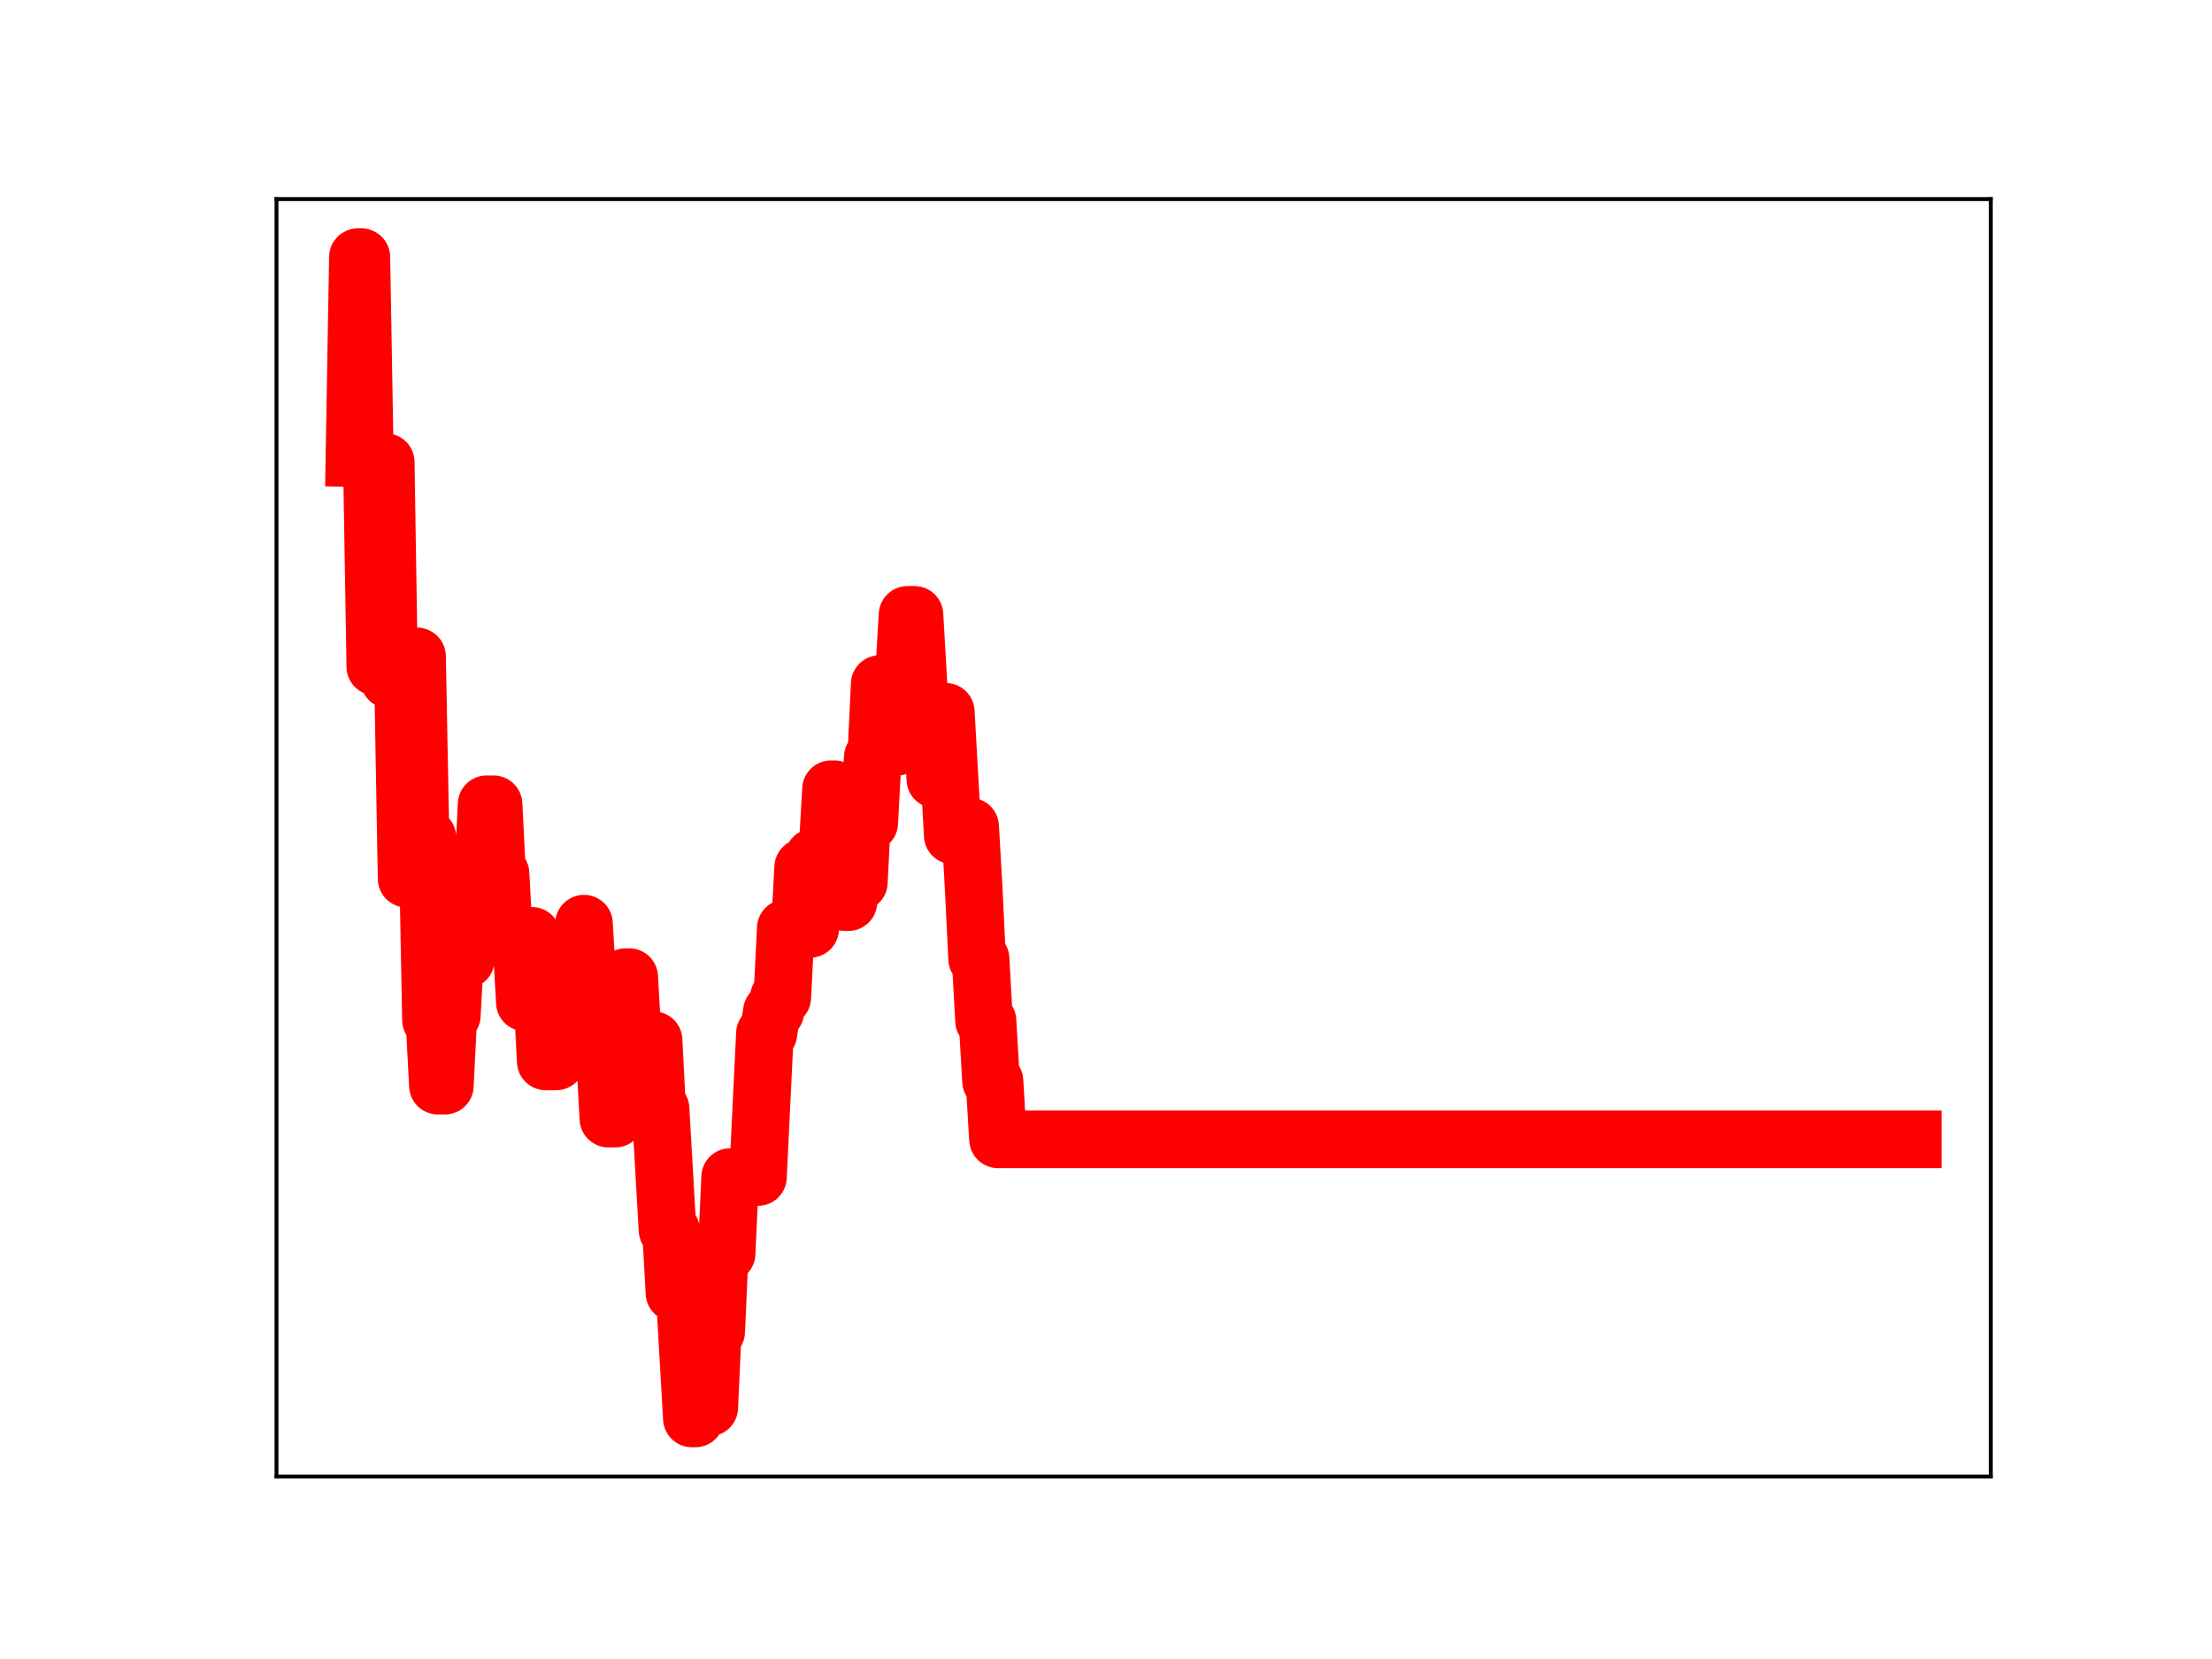 <?xml version="1.0" encoding="utf-8" standalone="no"?>
<!DOCTYPE svg PUBLIC "-//W3C//DTD SVG 1.1//EN"
  "http://www.w3.org/Graphics/SVG/1.1/DTD/svg11.dtd">
<!-- Created with matplotlib (https://matplotlib.org/) -->
<svg height="345.6pt" version="1.1" viewBox="0 0 460.8 345.6" width="460.8pt" xmlns="http://www.w3.org/2000/svg" xmlns:xlink="http://www.w3.org/1999/xlink">
 <defs>
  <style type="text/css">
*{stroke-linecap:butt;stroke-linejoin:round;}
  </style>
 </defs>
 <g id="figure_1">
  <g id="patch_1">
   <path d="M 0 345.6 
L 460.8 345.6 
L 460.8 0 
L 0 0 
z
" style="fill:#ffffff;"/>
  </g>
  <g id="axes_1">
   <g id="patch_2">
    <path d="M 57.6 307.584 
L 414.72 307.584 
L 414.72 41.472 
L 57.6 41.472 
z
" style="fill:#ffffff;"/>
   </g>
   <g id="line2d_1">
    <path clip-path="url(#p3439c7e4ed)" d="M 73.833 95.418 
L 74.557 53.568 
L 75.282 53.568 
L 76.007 95.418 
L 77.456 95.418 
L 78.181 138.875 
L 78.905 96.274 
L 80.355 96.274 
L 81.079 141.598 
L 82.529 141.598 
L 83.254 142.383 
L 83.978 142.383 
L 84.703 183.041 
L 85.428 183.041 
L 86.152 136.736 
L 86.877 136.736 
L 87.602 174.462 
L 89.051 174.462 
L 89.776 212.487 
L 90.5 212.487 
L 91.225 226.172 
L 92.674 226.172 
L 93.399 211.535 
L 94.124 211.535 
L 94.848 198.167 
L 95.573 198.167 
L 96.298 199.951 
L 97.022 199.951 
L 97.747 185.243 
L 99.196 185.243 
L 99.921 181.906 
L 100.646 181.906 
L 101.37 167.544 
L 102.82 167.544 
L 103.544 181.971 
L 104.269 181.971 
L 104.994 195.371 
L 105.718 195.371 
L 106.443 196.232 
L 108.617 196.232 
L 109.342 208.831 
L 110.066 208.831 
L 110.791 194.94 
L 111.516 207.36 
L 112.965 207.36 
L 113.69 221.115 
L 115.864 221.115 
L 116.589 205.984 
L 119.487 205.984 
L 120.212 207.669 
L 120.937 207.669 
L 121.661 192.414 
L 122.386 204.924 
L 123.835 204.924 
L 124.56 206.348 
L 125.285 206.348 
L 126.734 233.028 
L 128.183 233.028 
L 128.908 219.715 
L 129.633 219.715 
L 130.357 203.549 
L 131.082 203.549 
L 131.807 216.349 
L 132.531 216.697 
L 136.155 216.697 
L 136.879 230.952 
L 137.604 230.952 
L 139.054 256.239 
L 139.778 256.239 
L 140.503 269.348 
L 141.228 269.348 
L 141.952 270.165 
L 142.677 270.165 
L 144.126 295.488 
L 144.851 295.488 
L 145.576 280.021 
L 146.3 280.021 
L 147.025 293.208 
L 147.75 293.208 
L 148.474 277.398 
L 149.199 277.398 
L 149.924 261.117 
L 151.373 261.117 
L 152.098 245.205 
L 157.895 245.205 
L 159.344 215.285 
L 160.069 215.285 
L 160.794 210.739 
L 161.518 210.739 
L 162.243 207.779 
L 162.968 207.779 
L 163.692 193.361 
L 165.142 193.361 
L 165.866 194.198 
L 166.591 194.198 
L 167.316 180.679 
L 168.041 180.679 
L 168.765 193.502 
L 169.49 178.583 
L 171.664 178.583 
L 172.389 177.067 
L 173.113 164.413 
L 173.838 164.413 
L 174.563 175.268 
L 175.287 175.268 
L 176.012 187.938 
L 176.737 187.938 
L 177.461 183.805 
L 178.911 183.805 
L 179.635 169.552 
L 180.36 169.552 
L 181.085 171.406 
L 181.809 157.743 
L 182.534 157.743 
L 183.259 142.503 
L 184.708 142.503 
L 185.433 155.554 
L 186.882 155.554 
L 187.607 140.376 
L 188.331 140.376 
L 189.056 128.084 
L 190.505 128.084 
L 191.955 153.404 
L 192.679 153.404 
L 193.404 149.196 
L 194.129 149.196 
L 194.854 162.357 
L 195.578 162.357 
L 196.303 148.285 
L 197.028 148.285 
L 198.477 174.026 
L 199.926 174.026 
L 200.651 172.2 
L 202.1 172.2 
L 202.825 184.887 
L 203.55 199.75 
L 204.274 199.75 
L 204.999 212.678 
L 205.724 212.678 
L 206.448 225.21 
L 207.173 225.21 
L 207.898 237.341 
L 398.487 237.341 
L 398.487 237.341 
" style="fill:none;stroke:#ff0000;stroke-linecap:square;stroke-width:12;"/>
    <defs>
     <path d="M 0 3 
C 0.796 3 1.559 2.684 2.121 2.121 
C 2.684 1.559 3 0.796 3 0 
C 3 -0.796 2.684 -1.559 2.121 -2.121 
C 1.559 -2.684 0.796 -3 0 -3 
C -0.796 -3 -1.559 -2.684 -2.121 -2.121 
C -2.684 -1.559 -3 -0.796 -3 0 
C -3 0.796 -2.684 1.559 -2.121 2.121 
C -1.559 2.684 -0.796 3 0 3 
z
" id="m45adb638ee" style="stroke:#ff0000;"/>
    </defs>
    <g clip-path="url(#p3439c7e4ed)">
     <use style="fill:#ff0000;stroke:#ff0000;" x="73.833" xlink:href="#m45adb638ee" y="95.418"/>
     <use style="fill:#ff0000;stroke:#ff0000;" x="74.557" xlink:href="#m45adb638ee" y="53.568"/>
     <use style="fill:#ff0000;stroke:#ff0000;" x="75.282" xlink:href="#m45adb638ee" y="53.568"/>
     <use style="fill:#ff0000;stroke:#ff0000;" x="76.007" xlink:href="#m45adb638ee" y="95.418"/>
     <use style="fill:#ff0000;stroke:#ff0000;" x="76.731" xlink:href="#m45adb638ee" y="95.418"/>
     <use style="fill:#ff0000;stroke:#ff0000;" x="77.456" xlink:href="#m45adb638ee" y="95.418"/>
     <use style="fill:#ff0000;stroke:#ff0000;" x="78.181" xlink:href="#m45adb638ee" y="138.875"/>
     <use style="fill:#ff0000;stroke:#ff0000;" x="78.905" xlink:href="#m45adb638ee" y="96.274"/>
     <use style="fill:#ff0000;stroke:#ff0000;" x="79.63" xlink:href="#m45adb638ee" y="96.274"/>
     <use style="fill:#ff0000;stroke:#ff0000;" x="80.355" xlink:href="#m45adb638ee" y="96.274"/>
     <use style="fill:#ff0000;stroke:#ff0000;" x="81.079" xlink:href="#m45adb638ee" y="141.598"/>
     <use style="fill:#ff0000;stroke:#ff0000;" x="81.804" xlink:href="#m45adb638ee" y="141.598"/>
     <use style="fill:#ff0000;stroke:#ff0000;" x="82.529" xlink:href="#m45adb638ee" y="141.598"/>
     <use style="fill:#ff0000;stroke:#ff0000;" x="83.254" xlink:href="#m45adb638ee" y="142.383"/>
     <use style="fill:#ff0000;stroke:#ff0000;" x="83.978" xlink:href="#m45adb638ee" y="142.383"/>
     <use style="fill:#ff0000;stroke:#ff0000;" x="84.703" xlink:href="#m45adb638ee" y="183.041"/>
     <use style="fill:#ff0000;stroke:#ff0000;" x="85.428" xlink:href="#m45adb638ee" y="183.041"/>
     <use style="fill:#ff0000;stroke:#ff0000;" x="86.152" xlink:href="#m45adb638ee" y="136.736"/>
     <use style="fill:#ff0000;stroke:#ff0000;" x="86.877" xlink:href="#m45adb638ee" y="136.736"/>
     <use style="fill:#ff0000;stroke:#ff0000;" x="87.602" xlink:href="#m45adb638ee" y="174.462"/>
     <use style="fill:#ff0000;stroke:#ff0000;" x="88.326" xlink:href="#m45adb638ee" y="174.462"/>
     <use style="fill:#ff0000;stroke:#ff0000;" x="89.051" xlink:href="#m45adb638ee" y="174.462"/>
     <use style="fill:#ff0000;stroke:#ff0000;" x="89.776" xlink:href="#m45adb638ee" y="212.487"/>
     <use style="fill:#ff0000;stroke:#ff0000;" x="90.5" xlink:href="#m45adb638ee" y="212.487"/>
     <use style="fill:#ff0000;stroke:#ff0000;" x="91.225" xlink:href="#m45adb638ee" y="226.172"/>
     <use style="fill:#ff0000;stroke:#ff0000;" x="91.95" xlink:href="#m45adb638ee" y="226.172"/>
     <use style="fill:#ff0000;stroke:#ff0000;" x="92.674" xlink:href="#m45adb638ee" y="226.172"/>
     <use style="fill:#ff0000;stroke:#ff0000;" x="93.399" xlink:href="#m45adb638ee" y="211.535"/>
     <use style="fill:#ff0000;stroke:#ff0000;" x="94.124" xlink:href="#m45adb638ee" y="211.535"/>
     <use style="fill:#ff0000;stroke:#ff0000;" x="94.848" xlink:href="#m45adb638ee" y="198.167"/>
     <use style="fill:#ff0000;stroke:#ff0000;" x="95.573" xlink:href="#m45adb638ee" y="198.167"/>
     <use style="fill:#ff0000;stroke:#ff0000;" x="96.298" xlink:href="#m45adb638ee" y="199.951"/>
     <use style="fill:#ff0000;stroke:#ff0000;" x="97.022" xlink:href="#m45adb638ee" y="199.951"/>
     <use style="fill:#ff0000;stroke:#ff0000;" x="97.747" xlink:href="#m45adb638ee" y="185.243"/>
     <use style="fill:#ff0000;stroke:#ff0000;" x="98.472" xlink:href="#m45adb638ee" y="185.243"/>
     <use style="fill:#ff0000;stroke:#ff0000;" x="99.196" xlink:href="#m45adb638ee" y="185.243"/>
     <use style="fill:#ff0000;stroke:#ff0000;" x="99.921" xlink:href="#m45adb638ee" y="181.906"/>
     <use style="fill:#ff0000;stroke:#ff0000;" x="100.646" xlink:href="#m45adb638ee" y="181.906"/>
     <use style="fill:#ff0000;stroke:#ff0000;" x="101.37" xlink:href="#m45adb638ee" y="167.544"/>
     <use style="fill:#ff0000;stroke:#ff0000;" x="102.095" xlink:href="#m45adb638ee" y="167.544"/>
     <use style="fill:#ff0000;stroke:#ff0000;" x="102.82" xlink:href="#m45adb638ee" y="167.544"/>
     <use style="fill:#ff0000;stroke:#ff0000;" x="103.544" xlink:href="#m45adb638ee" y="181.971"/>
     <use style="fill:#ff0000;stroke:#ff0000;" x="104.269" xlink:href="#m45adb638ee" y="181.971"/>
     <use style="fill:#ff0000;stroke:#ff0000;" x="104.994" xlink:href="#m45adb638ee" y="195.371"/>
     <use style="fill:#ff0000;stroke:#ff0000;" x="105.718" xlink:href="#m45adb638ee" y="195.371"/>
     <use style="fill:#ff0000;stroke:#ff0000;" x="106.443" xlink:href="#m45adb638ee" y="196.232"/>
     <use style="fill:#ff0000;stroke:#ff0000;" x="107.168" xlink:href="#m45adb638ee" y="196.232"/>
     <use style="fill:#ff0000;stroke:#ff0000;" x="107.892" xlink:href="#m45adb638ee" y="196.232"/>
     <use style="fill:#ff0000;stroke:#ff0000;" x="108.617" xlink:href="#m45adb638ee" y="196.232"/>
     <use style="fill:#ff0000;stroke:#ff0000;" x="109.342" xlink:href="#m45adb638ee" y="208.831"/>
     <use style="fill:#ff0000;stroke:#ff0000;" x="110.066" xlink:href="#m45adb638ee" y="208.831"/>
     <use style="fill:#ff0000;stroke:#ff0000;" x="110.791" xlink:href="#m45adb638ee" y="194.94"/>
     <use style="fill:#ff0000;stroke:#ff0000;" x="111.516" xlink:href="#m45adb638ee" y="207.36"/>
     <use style="fill:#ff0000;stroke:#ff0000;" x="112.241" xlink:href="#m45adb638ee" y="207.36"/>
     <use style="fill:#ff0000;stroke:#ff0000;" x="112.965" xlink:href="#m45adb638ee" y="207.36"/>
     <use style="fill:#ff0000;stroke:#ff0000;" x="113.69" xlink:href="#m45adb638ee" y="221.115"/>
     <use style="fill:#ff0000;stroke:#ff0000;" x="114.415" xlink:href="#m45adb638ee" y="221.115"/>
     <use style="fill:#ff0000;stroke:#ff0000;" x="115.139" xlink:href="#m45adb638ee" y="221.115"/>
     <use style="fill:#ff0000;stroke:#ff0000;" x="115.864" xlink:href="#m45adb638ee" y="221.115"/>
     <use style="fill:#ff0000;stroke:#ff0000;" x="116.589" xlink:href="#m45adb638ee" y="205.984"/>
     <use style="fill:#ff0000;stroke:#ff0000;" x="117.313" xlink:href="#m45adb638ee" y="205.984"/>
     <use style="fill:#ff0000;stroke:#ff0000;" x="118.038" xlink:href="#m45adb638ee" y="205.984"/>
     <use style="fill:#ff0000;stroke:#ff0000;" x="118.763" xlink:href="#m45adb638ee" y="205.984"/>
     <use style="fill:#ff0000;stroke:#ff0000;" x="119.487" xlink:href="#m45adb638ee" y="205.984"/>
     <use style="fill:#ff0000;stroke:#ff0000;" x="120.212" xlink:href="#m45adb638ee" y="207.669"/>
     <use style="fill:#ff0000;stroke:#ff0000;" x="120.937" xlink:href="#m45adb638ee" y="207.669"/>
     <use style="fill:#ff0000;stroke:#ff0000;" x="121.661" xlink:href="#m45adb638ee" y="192.414"/>
     <use style="fill:#ff0000;stroke:#ff0000;" x="122.386" xlink:href="#m45adb638ee" y="204.924"/>
     <use style="fill:#ff0000;stroke:#ff0000;" x="123.111" xlink:href="#m45adb638ee" y="204.924"/>
     <use style="fill:#ff0000;stroke:#ff0000;" x="123.835" xlink:href="#m45adb638ee" y="204.924"/>
     <use style="fill:#ff0000;stroke:#ff0000;" x="124.56" xlink:href="#m45adb638ee" y="206.348"/>
     <use style="fill:#ff0000;stroke:#ff0000;" x="125.285" xlink:href="#m45adb638ee" y="206.348"/>
     <use style="fill:#ff0000;stroke:#ff0000;" x="126.009" xlink:href="#m45adb638ee" y="219.355"/>
     <use style="fill:#ff0000;stroke:#ff0000;" x="126.734" xlink:href="#m45adb638ee" y="233.028"/>
     <use style="fill:#ff0000;stroke:#ff0000;" x="127.459" xlink:href="#m45adb638ee" y="233.028"/>
     <use style="fill:#ff0000;stroke:#ff0000;" x="128.183" xlink:href="#m45adb638ee" y="233.028"/>
     <use style="fill:#ff0000;stroke:#ff0000;" x="128.908" xlink:href="#m45adb638ee" y="219.715"/>
     <use style="fill:#ff0000;stroke:#ff0000;" x="129.633" xlink:href="#m45adb638ee" y="219.715"/>
     <use style="fill:#ff0000;stroke:#ff0000;" x="130.357" xlink:href="#m45adb638ee" y="203.549"/>
     <use style="fill:#ff0000;stroke:#ff0000;" x="131.082" xlink:href="#m45adb638ee" y="203.549"/>
     <use style="fill:#ff0000;stroke:#ff0000;" x="131.807" xlink:href="#m45adb638ee" y="216.349"/>
     <use style="fill:#ff0000;stroke:#ff0000;" x="132.531" xlink:href="#m45adb638ee" y="216.697"/>
     <use style="fill:#ff0000;stroke:#ff0000;" x="133.256" xlink:href="#m45adb638ee" y="216.697"/>
     <use style="fill:#ff0000;stroke:#ff0000;" x="133.981" xlink:href="#m45adb638ee" y="216.697"/>
     <use style="fill:#ff0000;stroke:#ff0000;" x="134.705" xlink:href="#m45adb638ee" y="216.697"/>
     <use style="fill:#ff0000;stroke:#ff0000;" x="135.43" xlink:href="#m45adb638ee" y="216.697"/>
     <use style="fill:#ff0000;stroke:#ff0000;" x="136.155" xlink:href="#m45adb638ee" y="216.697"/>
     <use style="fill:#ff0000;stroke:#ff0000;" x="136.879" xlink:href="#m45adb638ee" y="230.952"/>
     <use style="fill:#ff0000;stroke:#ff0000;" x="137.604" xlink:href="#m45adb638ee" y="230.952"/>
     <use style="fill:#ff0000;stroke:#ff0000;" x="138.329" xlink:href="#m45adb638ee" y="244.339"/>
     <use style="fill:#ff0000;stroke:#ff0000;" x="139.054" xlink:href="#m45adb638ee" y="256.239"/>
     <use style="fill:#ff0000;stroke:#ff0000;" x="139.778" xlink:href="#m45adb638ee" y="256.239"/>
     <use style="fill:#ff0000;stroke:#ff0000;" x="140.503" xlink:href="#m45adb638ee" y="269.348"/>
     <use style="fill:#ff0000;stroke:#ff0000;" x="141.228" xlink:href="#m45adb638ee" y="269.348"/>
     <use style="fill:#ff0000;stroke:#ff0000;" x="141.952" xlink:href="#m45adb638ee" y="270.165"/>
     <use style="fill:#ff0000;stroke:#ff0000;" x="142.677" xlink:href="#m45adb638ee" y="270.165"/>
     <use style="fill:#ff0000;stroke:#ff0000;" x="143.402" xlink:href="#m45adb638ee" y="283.45"/>
     <use style="fill:#ff0000;stroke:#ff0000;" x="144.126" xlink:href="#m45adb638ee" y="295.488"/>
     <use style="fill:#ff0000;stroke:#ff0000;" x="144.851" xlink:href="#m45adb638ee" y="295.488"/>
     <use style="fill:#ff0000;stroke:#ff0000;" x="145.576" xlink:href="#m45adb638ee" y="280.021"/>
     <use style="fill:#ff0000;stroke:#ff0000;" x="146.3" xlink:href="#m45adb638ee" y="280.021"/>
     <use style="fill:#ff0000;stroke:#ff0000;" x="147.025" xlink:href="#m45adb638ee" y="293.208"/>
     <use style="fill:#ff0000;stroke:#ff0000;" x="147.75" xlink:href="#m45adb638ee" y="293.208"/>
     <use style="fill:#ff0000;stroke:#ff0000;" x="148.474" xlink:href="#m45adb638ee" y="277.398"/>
     <use style="fill:#ff0000;stroke:#ff0000;" x="149.199" xlink:href="#m45adb638ee" y="277.398"/>
     <use style="fill:#ff0000;stroke:#ff0000;" x="149.924" xlink:href="#m45adb638ee" y="261.117"/>
     <use style="fill:#ff0000;stroke:#ff0000;" x="150.648" xlink:href="#m45adb638ee" y="261.117"/>
     <use style="fill:#ff0000;stroke:#ff0000;" x="151.373" xlink:href="#m45adb638ee" y="261.117"/>
     <use style="fill:#ff0000;stroke:#ff0000;" x="152.098" xlink:href="#m45adb638ee" y="245.205"/>
     <use style="fill:#ff0000;stroke:#ff0000;" x="152.822" xlink:href="#m45adb638ee" y="245.205"/>
     <use style="fill:#ff0000;stroke:#ff0000;" x="153.547" xlink:href="#m45adb638ee" y="245.205"/>
     <use style="fill:#ff0000;stroke:#ff0000;" x="154.272" xlink:href="#m45adb638ee" y="245.205"/>
     <use style="fill:#ff0000;stroke:#ff0000;" x="154.996" xlink:href="#m45adb638ee" y="245.205"/>
     <use style="fill:#ff0000;stroke:#ff0000;" x="155.721" xlink:href="#m45adb638ee" y="245.205"/>
     <use style="fill:#ff0000;stroke:#ff0000;" x="156.446" xlink:href="#m45adb638ee" y="245.205"/>
     <use style="fill:#ff0000;stroke:#ff0000;" x="157.17" xlink:href="#m45adb638ee" y="245.205"/>
     <use style="fill:#ff0000;stroke:#ff0000;" x="157.895" xlink:href="#m45adb638ee" y="245.205"/>
     <use style="fill:#ff0000;stroke:#ff0000;" x="158.62" xlink:href="#m45adb638ee" y="229.106"/>
     <use style="fill:#ff0000;stroke:#ff0000;" x="159.344" xlink:href="#m45adb638ee" y="215.285"/>
     <use style="fill:#ff0000;stroke:#ff0000;" x="160.069" xlink:href="#m45adb638ee" y="215.285"/>
     <use style="fill:#ff0000;stroke:#ff0000;" x="160.794" xlink:href="#m45adb638ee" y="210.739"/>
     <use style="fill:#ff0000;stroke:#ff0000;" x="161.518" xlink:href="#m45adb638ee" y="210.739"/>
     <use style="fill:#ff0000;stroke:#ff0000;" x="162.243" xlink:href="#m45adb638ee" y="207.779"/>
     <use style="fill:#ff0000;stroke:#ff0000;" x="162.968" xlink:href="#m45adb638ee" y="207.779"/>
     <use style="fill:#ff0000;stroke:#ff0000;" x="163.692" xlink:href="#m45adb638ee" y="193.361"/>
     <use style="fill:#ff0000;stroke:#ff0000;" x="164.417" xlink:href="#m45adb638ee" y="193.361"/>
     <use style="fill:#ff0000;stroke:#ff0000;" x="165.142" xlink:href="#m45adb638ee" y="193.361"/>
     <use style="fill:#ff0000;stroke:#ff0000;" x="165.866" xlink:href="#m45adb638ee" y="194.198"/>
     <use style="fill:#ff0000;stroke:#ff0000;" x="166.591" xlink:href="#m45adb638ee" y="194.198"/>
     <use style="fill:#ff0000;stroke:#ff0000;" x="167.316" xlink:href="#m45adb638ee" y="180.679"/>
     <use style="fill:#ff0000;stroke:#ff0000;" x="168.041" xlink:href="#m45adb638ee" y="180.679"/>
     <use style="fill:#ff0000;stroke:#ff0000;" x="168.765" xlink:href="#m45adb638ee" y="193.502"/>
     <use style="fill:#ff0000;stroke:#ff0000;" x="169.49" xlink:href="#m45adb638ee" y="178.583"/>
     <use style="fill:#ff0000;stroke:#ff0000;" x="170.215" xlink:href="#m45adb638ee" y="178.583"/>
     <use style="fill:#ff0000;stroke:#ff0000;" x="170.939" xlink:href="#m45adb638ee" y="178.583"/>
     <use style="fill:#ff0000;stroke:#ff0000;" x="171.664" xlink:href="#m45adb638ee" y="178.583"/>
     <use style="fill:#ff0000;stroke:#ff0000;" x="172.389" xlink:href="#m45adb638ee" y="177.067"/>
     <use style="fill:#ff0000;stroke:#ff0000;" x="173.113" xlink:href="#m45adb638ee" y="164.413"/>
     <use style="fill:#ff0000;stroke:#ff0000;" x="173.838" xlink:href="#m45adb638ee" y="164.413"/>
     <use style="fill:#ff0000;stroke:#ff0000;" x="174.563" xlink:href="#m45adb638ee" y="175.268"/>
     <use style="fill:#ff0000;stroke:#ff0000;" x="175.287" xlink:href="#m45adb638ee" y="175.268"/>
     <use style="fill:#ff0000;stroke:#ff0000;" x="176.012" xlink:href="#m45adb638ee" y="187.938"/>
     <use style="fill:#ff0000;stroke:#ff0000;" x="176.737" xlink:href="#m45adb638ee" y="187.938"/>
     <use style="fill:#ff0000;stroke:#ff0000;" x="177.461" xlink:href="#m45adb638ee" y="183.805"/>
     <use style="fill:#ff0000;stroke:#ff0000;" x="178.186" xlink:href="#m45adb638ee" y="183.805"/>
     <use style="fill:#ff0000;stroke:#ff0000;" x="178.911" xlink:href="#m45adb638ee" y="183.805"/>
     <use style="fill:#ff0000;stroke:#ff0000;" x="179.635" xlink:href="#m45adb638ee" y="169.552"/>
     <use style="fill:#ff0000;stroke:#ff0000;" x="180.36" xlink:href="#m45adb638ee" y="169.552"/>
     <use style="fill:#ff0000;stroke:#ff0000;" x="181.085" xlink:href="#m45adb638ee" y="171.406"/>
     <use style="fill:#ff0000;stroke:#ff0000;" x="181.809" xlink:href="#m45adb638ee" y="157.743"/>
     <use style="fill:#ff0000;stroke:#ff0000;" x="182.534" xlink:href="#m45adb638ee" y="157.743"/>
     <use style="fill:#ff0000;stroke:#ff0000;" x="183.259" xlink:href="#m45adb638ee" y="142.503"/>
     <use style="fill:#ff0000;stroke:#ff0000;" x="183.983" xlink:href="#m45adb638ee" y="142.503"/>
     <use style="fill:#ff0000;stroke:#ff0000;" x="184.708" xlink:href="#m45adb638ee" y="142.503"/>
     <use style="fill:#ff0000;stroke:#ff0000;" x="185.433" xlink:href="#m45adb638ee" y="155.554"/>
     <use style="fill:#ff0000;stroke:#ff0000;" x="186.157" xlink:href="#m45adb638ee" y="155.554"/>
     <use style="fill:#ff0000;stroke:#ff0000;" x="186.882" xlink:href="#m45adb638ee" y="155.554"/>
     <use style="fill:#ff0000;stroke:#ff0000;" x="187.607" xlink:href="#m45adb638ee" y="140.376"/>
     <use style="fill:#ff0000;stroke:#ff0000;" x="188.331" xlink:href="#m45adb638ee" y="140.376"/>
     <use style="fill:#ff0000;stroke:#ff0000;" x="189.056" xlink:href="#m45adb638ee" y="128.084"/>
     <use style="fill:#ff0000;stroke:#ff0000;" x="189.781" xlink:href="#m45adb638ee" y="128.084"/>
     <use style="fill:#ff0000;stroke:#ff0000;" x="190.505" xlink:href="#m45adb638ee" y="128.084"/>
     <use style="fill:#ff0000;stroke:#ff0000;" x="191.23" xlink:href="#m45adb638ee" y="141.055"/>
     <use style="fill:#ff0000;stroke:#ff0000;" x="191.955" xlink:href="#m45adb638ee" y="153.404"/>
     <use style="fill:#ff0000;stroke:#ff0000;" x="192.679" xlink:href="#m45adb638ee" y="153.404"/>
     <use style="fill:#ff0000;stroke:#ff0000;" x="193.404" xlink:href="#m45adb638ee" y="149.196"/>
     <use style="fill:#ff0000;stroke:#ff0000;" x="194.129" xlink:href="#m45adb638ee" y="149.196"/>
     <use style="fill:#ff0000;stroke:#ff0000;" x="194.854" xlink:href="#m45adb638ee" y="162.357"/>
     <use style="fill:#ff0000;stroke:#ff0000;" x="195.578" xlink:href="#m45adb638ee" y="162.357"/>
     <use style="fill:#ff0000;stroke:#ff0000;" x="196.303" xlink:href="#m45adb638ee" y="148.285"/>
     <use style="fill:#ff0000;stroke:#ff0000;" x="197.028" xlink:href="#m45adb638ee" y="148.285"/>
     <use style="fill:#ff0000;stroke:#ff0000;" x="197.752" xlink:href="#m45adb638ee" y="161.276"/>
     <use style="fill:#ff0000;stroke:#ff0000;" x="198.477" xlink:href="#m45adb638ee" y="174.026"/>
     <use style="fill:#ff0000;stroke:#ff0000;" x="199.202" xlink:href="#m45adb638ee" y="174.026"/>
     <use style="fill:#ff0000;stroke:#ff0000;" x="199.926" xlink:href="#m45adb638ee" y="174.026"/>
     <use style="fill:#ff0000;stroke:#ff0000;" x="200.651" xlink:href="#m45adb638ee" y="172.2"/>
     <use style="fill:#ff0000;stroke:#ff0000;" x="201.376" xlink:href="#m45adb638ee" y="172.2"/>
     <use style="fill:#ff0000;stroke:#ff0000;" x="202.1" xlink:href="#m45adb638ee" y="172.2"/>
     <use style="fill:#ff0000;stroke:#ff0000;" x="202.825" xlink:href="#m45adb638ee" y="184.887"/>
     <use style="fill:#ff0000;stroke:#ff0000;" x="203.55" xlink:href="#m45adb638ee" y="199.75"/>
     <use style="fill:#ff0000;stroke:#ff0000;" x="204.274" xlink:href="#m45adb638ee" y="199.75"/>
     <use style="fill:#ff0000;stroke:#ff0000;" x="204.999" xlink:href="#m45adb638ee" y="212.678"/>
     <use style="fill:#ff0000;stroke:#ff0000;" x="205.724" xlink:href="#m45adb638ee" y="212.678"/>
     <use style="fill:#ff0000;stroke:#ff0000;" x="206.448" xlink:href="#m45adb638ee" y="225.21"/>
     <use style="fill:#ff0000;stroke:#ff0000;" x="207.173" xlink:href="#m45adb638ee" y="225.21"/>
     <use style="fill:#ff0000;stroke:#ff0000;" x="207.898" xlink:href="#m45adb638ee" y="237.341"/>
     <use style="fill:#ff0000;stroke:#ff0000;" x="208.622" xlink:href="#m45adb638ee" y="237.341"/>
     <use style="fill:#ff0000;stroke:#ff0000;" x="209.347" xlink:href="#m45adb638ee" y="237.341"/>
     <use style="fill:#ff0000;stroke:#ff0000;" x="210.072" xlink:href="#m45adb638ee" y="237.341"/>
     <use style="fill:#ff0000;stroke:#ff0000;" x="210.796" xlink:href="#m45adb638ee" y="237.341"/>
     <use style="fill:#ff0000;stroke:#ff0000;" x="211.521" xlink:href="#m45adb638ee" y="237.341"/>
     <use style="fill:#ff0000;stroke:#ff0000;" x="212.246" xlink:href="#m45adb638ee" y="237.341"/>
     <use style="fill:#ff0000;stroke:#ff0000;" x="212.97" xlink:href="#m45adb638ee" y="237.341"/>
     <use style="fill:#ff0000;stroke:#ff0000;" x="213.695" xlink:href="#m45adb638ee" y="237.341"/>
     <use style="fill:#ff0000;stroke:#ff0000;" x="214.42" xlink:href="#m45adb638ee" y="237.341"/>
     <use style="fill:#ff0000;stroke:#ff0000;" x="215.144" xlink:href="#m45adb638ee" y="237.341"/>
     <use style="fill:#ff0000;stroke:#ff0000;" x="215.869" xlink:href="#m45adb638ee" y="237.341"/>
     <use style="fill:#ff0000;stroke:#ff0000;" x="216.594" xlink:href="#m45adb638ee" y="237.341"/>
     <use style="fill:#ff0000;stroke:#ff0000;" x="217.318" xlink:href="#m45adb638ee" y="237.341"/>
     <use style="fill:#ff0000;stroke:#ff0000;" x="218.043" xlink:href="#m45adb638ee" y="237.341"/>
     <use style="fill:#ff0000;stroke:#ff0000;" x="218.768" xlink:href="#m45adb638ee" y="237.341"/>
     <use style="fill:#ff0000;stroke:#ff0000;" x="219.492" xlink:href="#m45adb638ee" y="237.341"/>
     <use style="fill:#ff0000;stroke:#ff0000;" x="220.217" xlink:href="#m45adb638ee" y="237.341"/>
     <use style="fill:#ff0000;stroke:#ff0000;" x="220.942" xlink:href="#m45adb638ee" y="237.341"/>
     <use style="fill:#ff0000;stroke:#ff0000;" x="221.666" xlink:href="#m45adb638ee" y="237.341"/>
     <use style="fill:#ff0000;stroke:#ff0000;" x="222.391" xlink:href="#m45adb638ee" y="237.341"/>
     <use style="fill:#ff0000;stroke:#ff0000;" x="223.116" xlink:href="#m45adb638ee" y="237.341"/>
     <use style="fill:#ff0000;stroke:#ff0000;" x="223.841" xlink:href="#m45adb638ee" y="237.341"/>
     <use style="fill:#ff0000;stroke:#ff0000;" x="224.565" xlink:href="#m45adb638ee" y="237.341"/>
     <use style="fill:#ff0000;stroke:#ff0000;" x="225.29" xlink:href="#m45adb638ee" y="237.341"/>
     <use style="fill:#ff0000;stroke:#ff0000;" x="226.015" xlink:href="#m45adb638ee" y="237.341"/>
     <use style="fill:#ff0000;stroke:#ff0000;" x="226.739" xlink:href="#m45adb638ee" y="237.341"/>
     <use style="fill:#ff0000;stroke:#ff0000;" x="227.464" xlink:href="#m45adb638ee" y="237.341"/>
     <use style="fill:#ff0000;stroke:#ff0000;" x="228.189" xlink:href="#m45adb638ee" y="237.341"/>
     <use style="fill:#ff0000;stroke:#ff0000;" x="228.913" xlink:href="#m45adb638ee" y="237.341"/>
     <use style="fill:#ff0000;stroke:#ff0000;" x="229.638" xlink:href="#m45adb638ee" y="237.341"/>
     <use style="fill:#ff0000;stroke:#ff0000;" x="230.363" xlink:href="#m45adb638ee" y="237.341"/>
     <use style="fill:#ff0000;stroke:#ff0000;" x="231.087" xlink:href="#m45adb638ee" y="237.341"/>
     <use style="fill:#ff0000;stroke:#ff0000;" x="231.812" xlink:href="#m45adb638ee" y="237.341"/>
     <use style="fill:#ff0000;stroke:#ff0000;" x="232.537" xlink:href="#m45adb638ee" y="237.341"/>
     <use style="fill:#ff0000;stroke:#ff0000;" x="233.261" xlink:href="#m45adb638ee" y="237.341"/>
     <use style="fill:#ff0000;stroke:#ff0000;" x="233.986" xlink:href="#m45adb638ee" y="237.341"/>
     <use style="fill:#ff0000;stroke:#ff0000;" x="234.711" xlink:href="#m45adb638ee" y="237.341"/>
     <use style="fill:#ff0000;stroke:#ff0000;" x="235.435" xlink:href="#m45adb638ee" y="237.341"/>
     <use style="fill:#ff0000;stroke:#ff0000;" x="236.16" xlink:href="#m45adb638ee" y="237.341"/>
     <use style="fill:#ff0000;stroke:#ff0000;" x="236.885" xlink:href="#m45adb638ee" y="237.341"/>
     <use style="fill:#ff0000;stroke:#ff0000;" x="237.609" xlink:href="#m45adb638ee" y="237.341"/>
     <use style="fill:#ff0000;stroke:#ff0000;" x="238.334" xlink:href="#m45adb638ee" y="237.341"/>
     <use style="fill:#ff0000;stroke:#ff0000;" x="239.059" xlink:href="#m45adb638ee" y="237.341"/>
     <use style="fill:#ff0000;stroke:#ff0000;" x="239.783" xlink:href="#m45adb638ee" y="237.341"/>
     <use style="fill:#ff0000;stroke:#ff0000;" x="240.508" xlink:href="#m45adb638ee" y="237.341"/>
     <use style="fill:#ff0000;stroke:#ff0000;" x="241.233" xlink:href="#m45adb638ee" y="237.341"/>
     <use style="fill:#ff0000;stroke:#ff0000;" x="241.957" xlink:href="#m45adb638ee" y="237.341"/>
     <use style="fill:#ff0000;stroke:#ff0000;" x="242.682" xlink:href="#m45adb638ee" y="237.341"/>
     <use style="fill:#ff0000;stroke:#ff0000;" x="243.407" xlink:href="#m45adb638ee" y="237.341"/>
     <use style="fill:#ff0000;stroke:#ff0000;" x="244.131" xlink:href="#m45adb638ee" y="237.341"/>
     <use style="fill:#ff0000;stroke:#ff0000;" x="244.856" xlink:href="#m45adb638ee" y="237.341"/>
     <use style="fill:#ff0000;stroke:#ff0000;" x="245.581" xlink:href="#m45adb638ee" y="237.341"/>
     <use style="fill:#ff0000;stroke:#ff0000;" x="246.305" xlink:href="#m45adb638ee" y="237.341"/>
     <use style="fill:#ff0000;stroke:#ff0000;" x="247.03" xlink:href="#m45adb638ee" y="237.341"/>
     <use style="fill:#ff0000;stroke:#ff0000;" x="247.755" xlink:href="#m45adb638ee" y="237.341"/>
     <use style="fill:#ff0000;stroke:#ff0000;" x="248.479" xlink:href="#m45adb638ee" y="237.341"/>
     <use style="fill:#ff0000;stroke:#ff0000;" x="249.204" xlink:href="#m45adb638ee" y="237.341"/>
     <use style="fill:#ff0000;stroke:#ff0000;" x="249.929" xlink:href="#m45adb638ee" y="237.341"/>
     <use style="fill:#ff0000;stroke:#ff0000;" x="250.654" xlink:href="#m45adb638ee" y="237.341"/>
     <use style="fill:#ff0000;stroke:#ff0000;" x="251.378" xlink:href="#m45adb638ee" y="237.341"/>
     <use style="fill:#ff0000;stroke:#ff0000;" x="252.103" xlink:href="#m45adb638ee" y="237.341"/>
     <use style="fill:#ff0000;stroke:#ff0000;" x="252.828" xlink:href="#m45adb638ee" y="237.341"/>
     <use style="fill:#ff0000;stroke:#ff0000;" x="253.552" xlink:href="#m45adb638ee" y="237.341"/>
     <use style="fill:#ff0000;stroke:#ff0000;" x="254.277" xlink:href="#m45adb638ee" y="237.341"/>
     <use style="fill:#ff0000;stroke:#ff0000;" x="255.002" xlink:href="#m45adb638ee" y="237.341"/>
     <use style="fill:#ff0000;stroke:#ff0000;" x="255.726" xlink:href="#m45adb638ee" y="237.341"/>
     <use style="fill:#ff0000;stroke:#ff0000;" x="256.451" xlink:href="#m45adb638ee" y="237.341"/>
     <use style="fill:#ff0000;stroke:#ff0000;" x="257.176" xlink:href="#m45adb638ee" y="237.341"/>
     <use style="fill:#ff0000;stroke:#ff0000;" x="257.9" xlink:href="#m45adb638ee" y="237.341"/>
     <use style="fill:#ff0000;stroke:#ff0000;" x="258.625" xlink:href="#m45adb638ee" y="237.341"/>
     <use style="fill:#ff0000;stroke:#ff0000;" x="259.35" xlink:href="#m45adb638ee" y="237.341"/>
     <use style="fill:#ff0000;stroke:#ff0000;" x="260.074" xlink:href="#m45adb638ee" y="237.341"/>
     <use style="fill:#ff0000;stroke:#ff0000;" x="260.799" xlink:href="#m45adb638ee" y="237.341"/>
     <use style="fill:#ff0000;stroke:#ff0000;" x="261.524" xlink:href="#m45adb638ee" y="237.341"/>
     <use style="fill:#ff0000;stroke:#ff0000;" x="262.248" xlink:href="#m45adb638ee" y="237.341"/>
     <use style="fill:#ff0000;stroke:#ff0000;" x="262.973" xlink:href="#m45adb638ee" y="237.341"/>
     <use style="fill:#ff0000;stroke:#ff0000;" x="263.698" xlink:href="#m45adb638ee" y="237.341"/>
     <use style="fill:#ff0000;stroke:#ff0000;" x="264.422" xlink:href="#m45adb638ee" y="237.341"/>
     <use style="fill:#ff0000;stroke:#ff0000;" x="265.147" xlink:href="#m45adb638ee" y="237.341"/>
     <use style="fill:#ff0000;stroke:#ff0000;" x="265.872" xlink:href="#m45adb638ee" y="237.341"/>
     <use style="fill:#ff0000;stroke:#ff0000;" x="266.596" xlink:href="#m45adb638ee" y="237.341"/>
     <use style="fill:#ff0000;stroke:#ff0000;" x="267.321" xlink:href="#m45adb638ee" y="237.341"/>
     <use style="fill:#ff0000;stroke:#ff0000;" x="268.046" xlink:href="#m45adb638ee" y="237.341"/>
     <use style="fill:#ff0000;stroke:#ff0000;" x="268.77" xlink:href="#m45adb638ee" y="237.341"/>
     <use style="fill:#ff0000;stroke:#ff0000;" x="269.495" xlink:href="#m45adb638ee" y="237.341"/>
     <use style="fill:#ff0000;stroke:#ff0000;" x="270.22" xlink:href="#m45adb638ee" y="237.341"/>
     <use style="fill:#ff0000;stroke:#ff0000;" x="270.944" xlink:href="#m45adb638ee" y="237.341"/>
     <use style="fill:#ff0000;stroke:#ff0000;" x="271.669" xlink:href="#m45adb638ee" y="237.341"/>
     <use style="fill:#ff0000;stroke:#ff0000;" x="272.394" xlink:href="#m45adb638ee" y="237.341"/>
     <use style="fill:#ff0000;stroke:#ff0000;" x="273.118" xlink:href="#m45adb638ee" y="237.341"/>
     <use style="fill:#ff0000;stroke:#ff0000;" x="273.843" xlink:href="#m45adb638ee" y="237.341"/>
     <use style="fill:#ff0000;stroke:#ff0000;" x="274.568" xlink:href="#m45adb638ee" y="237.341"/>
     <use style="fill:#ff0000;stroke:#ff0000;" x="275.292" xlink:href="#m45adb638ee" y="237.341"/>
     <use style="fill:#ff0000;stroke:#ff0000;" x="276.017" xlink:href="#m45adb638ee" y="237.341"/>
     <use style="fill:#ff0000;stroke:#ff0000;" x="276.742" xlink:href="#m45adb638ee" y="237.341"/>
     <use style="fill:#ff0000;stroke:#ff0000;" x="277.466" xlink:href="#m45adb638ee" y="237.341"/>
     <use style="fill:#ff0000;stroke:#ff0000;" x="278.191" xlink:href="#m45adb638ee" y="237.341"/>
     <use style="fill:#ff0000;stroke:#ff0000;" x="278.916" xlink:href="#m45adb638ee" y="237.341"/>
     <use style="fill:#ff0000;stroke:#ff0000;" x="279.641" xlink:href="#m45adb638ee" y="237.341"/>
     <use style="fill:#ff0000;stroke:#ff0000;" x="280.365" xlink:href="#m45adb638ee" y="237.341"/>
     <use style="fill:#ff0000;stroke:#ff0000;" x="281.09" xlink:href="#m45adb638ee" y="237.341"/>
     <use style="fill:#ff0000;stroke:#ff0000;" x="281.815" xlink:href="#m45adb638ee" y="237.341"/>
     <use style="fill:#ff0000;stroke:#ff0000;" x="282.539" xlink:href="#m45adb638ee" y="237.341"/>
     <use style="fill:#ff0000;stroke:#ff0000;" x="283.264" xlink:href="#m45adb638ee" y="237.341"/>
     <use style="fill:#ff0000;stroke:#ff0000;" x="283.989" xlink:href="#m45adb638ee" y="237.341"/>
     <use style="fill:#ff0000;stroke:#ff0000;" x="284.713" xlink:href="#m45adb638ee" y="237.341"/>
     <use style="fill:#ff0000;stroke:#ff0000;" x="285.438" xlink:href="#m45adb638ee" y="237.341"/>
     <use style="fill:#ff0000;stroke:#ff0000;" x="286.163" xlink:href="#m45adb638ee" y="237.341"/>
     <use style="fill:#ff0000;stroke:#ff0000;" x="286.887" xlink:href="#m45adb638ee" y="237.341"/>
     <use style="fill:#ff0000;stroke:#ff0000;" x="287.612" xlink:href="#m45adb638ee" y="237.341"/>
     <use style="fill:#ff0000;stroke:#ff0000;" x="288.337" xlink:href="#m45adb638ee" y="237.341"/>
     <use style="fill:#ff0000;stroke:#ff0000;" x="289.061" xlink:href="#m45adb638ee" y="237.341"/>
     <use style="fill:#ff0000;stroke:#ff0000;" x="289.786" xlink:href="#m45adb638ee" y="237.341"/>
     <use style="fill:#ff0000;stroke:#ff0000;" x="290.511" xlink:href="#m45adb638ee" y="237.341"/>
     <use style="fill:#ff0000;stroke:#ff0000;" x="291.235" xlink:href="#m45adb638ee" y="237.341"/>
     <use style="fill:#ff0000;stroke:#ff0000;" x="291.96" xlink:href="#m45adb638ee" y="237.341"/>
     <use style="fill:#ff0000;stroke:#ff0000;" x="292.685" xlink:href="#m45adb638ee" y="237.341"/>
     <use style="fill:#ff0000;stroke:#ff0000;" x="293.409" xlink:href="#m45adb638ee" y="237.341"/>
     <use style="fill:#ff0000;stroke:#ff0000;" x="294.134" xlink:href="#m45adb638ee" y="237.341"/>
     <use style="fill:#ff0000;stroke:#ff0000;" x="294.859" xlink:href="#m45adb638ee" y="237.341"/>
     <use style="fill:#ff0000;stroke:#ff0000;" x="295.583" xlink:href="#m45adb638ee" y="237.341"/>
     <use style="fill:#ff0000;stroke:#ff0000;" x="296.308" xlink:href="#m45adb638ee" y="237.341"/>
     <use style="fill:#ff0000;stroke:#ff0000;" x="297.033" xlink:href="#m45adb638ee" y="237.341"/>
     <use style="fill:#ff0000;stroke:#ff0000;" x="297.757" xlink:href="#m45adb638ee" y="237.341"/>
     <use style="fill:#ff0000;stroke:#ff0000;" x="298.482" xlink:href="#m45adb638ee" y="237.341"/>
     <use style="fill:#ff0000;stroke:#ff0000;" x="299.207" xlink:href="#m45adb638ee" y="237.341"/>
     <use style="fill:#ff0000;stroke:#ff0000;" x="299.931" xlink:href="#m45adb638ee" y="237.341"/>
     <use style="fill:#ff0000;stroke:#ff0000;" x="300.656" xlink:href="#m45adb638ee" y="237.341"/>
     <use style="fill:#ff0000;stroke:#ff0000;" x="301.381" xlink:href="#m45adb638ee" y="237.341"/>
     <use style="fill:#ff0000;stroke:#ff0000;" x="302.105" xlink:href="#m45adb638ee" y="237.341"/>
     <use style="fill:#ff0000;stroke:#ff0000;" x="302.83" xlink:href="#m45adb638ee" y="237.341"/>
     <use style="fill:#ff0000;stroke:#ff0000;" x="303.555" xlink:href="#m45adb638ee" y="237.341"/>
     <use style="fill:#ff0000;stroke:#ff0000;" x="304.279" xlink:href="#m45adb638ee" y="237.341"/>
     <use style="fill:#ff0000;stroke:#ff0000;" x="305.004" xlink:href="#m45adb638ee" y="237.341"/>
     <use style="fill:#ff0000;stroke:#ff0000;" x="305.729" xlink:href="#m45adb638ee" y="237.341"/>
     <use style="fill:#ff0000;stroke:#ff0000;" x="306.454" xlink:href="#m45adb638ee" y="237.341"/>
     <use style="fill:#ff0000;stroke:#ff0000;" x="307.178" xlink:href="#m45adb638ee" y="237.341"/>
     <use style="fill:#ff0000;stroke:#ff0000;" x="307.903" xlink:href="#m45adb638ee" y="237.341"/>
     <use style="fill:#ff0000;stroke:#ff0000;" x="308.628" xlink:href="#m45adb638ee" y="237.341"/>
     <use style="fill:#ff0000;stroke:#ff0000;" x="309.352" xlink:href="#m45adb638ee" y="237.341"/>
     <use style="fill:#ff0000;stroke:#ff0000;" x="310.077" xlink:href="#m45adb638ee" y="237.341"/>
     <use style="fill:#ff0000;stroke:#ff0000;" x="310.802" xlink:href="#m45adb638ee" y="237.341"/>
     <use style="fill:#ff0000;stroke:#ff0000;" x="311.526" xlink:href="#m45adb638ee" y="237.341"/>
     <use style="fill:#ff0000;stroke:#ff0000;" x="312.251" xlink:href="#m45adb638ee" y="237.341"/>
     <use style="fill:#ff0000;stroke:#ff0000;" x="312.976" xlink:href="#m45adb638ee" y="237.341"/>
     <use style="fill:#ff0000;stroke:#ff0000;" x="313.7" xlink:href="#m45adb638ee" y="237.341"/>
     <use style="fill:#ff0000;stroke:#ff0000;" x="314.425" xlink:href="#m45adb638ee" y="237.341"/>
     <use style="fill:#ff0000;stroke:#ff0000;" x="315.15" xlink:href="#m45adb638ee" y="237.341"/>
     <use style="fill:#ff0000;stroke:#ff0000;" x="315.874" xlink:href="#m45adb638ee" y="237.341"/>
     <use style="fill:#ff0000;stroke:#ff0000;" x="316.599" xlink:href="#m45adb638ee" y="237.341"/>
     <use style="fill:#ff0000;stroke:#ff0000;" x="317.324" xlink:href="#m45adb638ee" y="237.341"/>
     <use style="fill:#ff0000;stroke:#ff0000;" x="318.048" xlink:href="#m45adb638ee" y="237.341"/>
     <use style="fill:#ff0000;stroke:#ff0000;" x="318.773" xlink:href="#m45adb638ee" y="237.341"/>
     <use style="fill:#ff0000;stroke:#ff0000;" x="319.498" xlink:href="#m45adb638ee" y="237.341"/>
     <use style="fill:#ff0000;stroke:#ff0000;" x="320.222" xlink:href="#m45adb638ee" y="237.341"/>
     <use style="fill:#ff0000;stroke:#ff0000;" x="320.947" xlink:href="#m45adb638ee" y="237.341"/>
     <use style="fill:#ff0000;stroke:#ff0000;" x="321.672" xlink:href="#m45adb638ee" y="237.341"/>
     <use style="fill:#ff0000;stroke:#ff0000;" x="322.396" xlink:href="#m45adb638ee" y="237.341"/>
     <use style="fill:#ff0000;stroke:#ff0000;" x="323.121" xlink:href="#m45adb638ee" y="237.341"/>
     <use style="fill:#ff0000;stroke:#ff0000;" x="323.846" xlink:href="#m45adb638ee" y="237.341"/>
     <use style="fill:#ff0000;stroke:#ff0000;" x="324.57" xlink:href="#m45adb638ee" y="237.341"/>
     <use style="fill:#ff0000;stroke:#ff0000;" x="325.295" xlink:href="#m45adb638ee" y="237.341"/>
     <use style="fill:#ff0000;stroke:#ff0000;" x="326.02" xlink:href="#m45adb638ee" y="237.341"/>
     <use style="fill:#ff0000;stroke:#ff0000;" x="326.744" xlink:href="#m45adb638ee" y="237.341"/>
     <use style="fill:#ff0000;stroke:#ff0000;" x="327.469" xlink:href="#m45adb638ee" y="237.341"/>
     <use style="fill:#ff0000;stroke:#ff0000;" x="328.194" xlink:href="#m45adb638ee" y="237.341"/>
     <use style="fill:#ff0000;stroke:#ff0000;" x="328.918" xlink:href="#m45adb638ee" y="237.341"/>
     <use style="fill:#ff0000;stroke:#ff0000;" x="329.643" xlink:href="#m45adb638ee" y="237.341"/>
     <use style="fill:#ff0000;stroke:#ff0000;" x="330.368" xlink:href="#m45adb638ee" y="237.341"/>
     <use style="fill:#ff0000;stroke:#ff0000;" x="331.092" xlink:href="#m45adb638ee" y="237.341"/>
     <use style="fill:#ff0000;stroke:#ff0000;" x="331.817" xlink:href="#m45adb638ee" y="237.341"/>
     <use style="fill:#ff0000;stroke:#ff0000;" x="332.542" xlink:href="#m45adb638ee" y="237.341"/>
     <use style="fill:#ff0000;stroke:#ff0000;" x="333.266" xlink:href="#m45adb638ee" y="237.341"/>
     <use style="fill:#ff0000;stroke:#ff0000;" x="333.991" xlink:href="#m45adb638ee" y="237.341"/>
     <use style="fill:#ff0000;stroke:#ff0000;" x="334.716" xlink:href="#m45adb638ee" y="237.341"/>
     <use style="fill:#ff0000;stroke:#ff0000;" x="335.441" xlink:href="#m45adb638ee" y="237.341"/>
     <use style="fill:#ff0000;stroke:#ff0000;" x="336.165" xlink:href="#m45adb638ee" y="237.341"/>
     <use style="fill:#ff0000;stroke:#ff0000;" x="336.89" xlink:href="#m45adb638ee" y="237.341"/>
     <use style="fill:#ff0000;stroke:#ff0000;" x="337.615" xlink:href="#m45adb638ee" y="237.341"/>
     <use style="fill:#ff0000;stroke:#ff0000;" x="338.339" xlink:href="#m45adb638ee" y="237.341"/>
     <use style="fill:#ff0000;stroke:#ff0000;" x="339.064" xlink:href="#m45adb638ee" y="237.341"/>
     <use style="fill:#ff0000;stroke:#ff0000;" x="339.789" xlink:href="#m45adb638ee" y="237.341"/>
     <use style="fill:#ff0000;stroke:#ff0000;" x="340.513" xlink:href="#m45adb638ee" y="237.341"/>
     <use style="fill:#ff0000;stroke:#ff0000;" x="341.238" xlink:href="#m45adb638ee" y="237.341"/>
     <use style="fill:#ff0000;stroke:#ff0000;" x="341.963" xlink:href="#m45adb638ee" y="237.341"/>
     <use style="fill:#ff0000;stroke:#ff0000;" x="342.687" xlink:href="#m45adb638ee" y="237.341"/>
     <use style="fill:#ff0000;stroke:#ff0000;" x="343.412" xlink:href="#m45adb638ee" y="237.341"/>
     <use style="fill:#ff0000;stroke:#ff0000;" x="344.137" xlink:href="#m45adb638ee" y="237.341"/>
     <use style="fill:#ff0000;stroke:#ff0000;" x="344.861" xlink:href="#m45adb638ee" y="237.341"/>
     <use style="fill:#ff0000;stroke:#ff0000;" x="345.586" xlink:href="#m45adb638ee" y="237.341"/>
     <use style="fill:#ff0000;stroke:#ff0000;" x="346.311" xlink:href="#m45adb638ee" y="237.341"/>
     <use style="fill:#ff0000;stroke:#ff0000;" x="347.035" xlink:href="#m45adb638ee" y="237.341"/>
     <use style="fill:#ff0000;stroke:#ff0000;" x="347.76" xlink:href="#m45adb638ee" y="237.341"/>
     <use style="fill:#ff0000;stroke:#ff0000;" x="348.485" xlink:href="#m45adb638ee" y="237.341"/>
     <use style="fill:#ff0000;stroke:#ff0000;" x="349.209" xlink:href="#m45adb638ee" y="237.341"/>
     <use style="fill:#ff0000;stroke:#ff0000;" x="349.934" xlink:href="#m45adb638ee" y="237.341"/>
     <use style="fill:#ff0000;stroke:#ff0000;" x="350.659" xlink:href="#m45adb638ee" y="237.341"/>
     <use style="fill:#ff0000;stroke:#ff0000;" x="351.383" xlink:href="#m45adb638ee" y="237.341"/>
     <use style="fill:#ff0000;stroke:#ff0000;" x="352.108" xlink:href="#m45adb638ee" y="237.341"/>
     <use style="fill:#ff0000;stroke:#ff0000;" x="352.833" xlink:href="#m45adb638ee" y="237.341"/>
     <use style="fill:#ff0000;stroke:#ff0000;" x="353.557" xlink:href="#m45adb638ee" y="237.341"/>
     <use style="fill:#ff0000;stroke:#ff0000;" x="354.282" xlink:href="#m45adb638ee" y="237.341"/>
     <use style="fill:#ff0000;stroke:#ff0000;" x="355.007" xlink:href="#m45adb638ee" y="237.341"/>
     <use style="fill:#ff0000;stroke:#ff0000;" x="355.731" xlink:href="#m45adb638ee" y="237.341"/>
     <use style="fill:#ff0000;stroke:#ff0000;" x="356.456" xlink:href="#m45adb638ee" y="237.341"/>
     <use style="fill:#ff0000;stroke:#ff0000;" x="357.181" xlink:href="#m45adb638ee" y="237.341"/>
     <use style="fill:#ff0000;stroke:#ff0000;" x="357.905" xlink:href="#m45adb638ee" y="237.341"/>
     <use style="fill:#ff0000;stroke:#ff0000;" x="358.63" xlink:href="#m45adb638ee" y="237.341"/>
     <use style="fill:#ff0000;stroke:#ff0000;" x="359.355" xlink:href="#m45adb638ee" y="237.341"/>
     <use style="fill:#ff0000;stroke:#ff0000;" x="360.079" xlink:href="#m45adb638ee" y="237.341"/>
     <use style="fill:#ff0000;stroke:#ff0000;" x="360.804" xlink:href="#m45adb638ee" y="237.341"/>
     <use style="fill:#ff0000;stroke:#ff0000;" x="361.529" xlink:href="#m45adb638ee" y="237.341"/>
     <use style="fill:#ff0000;stroke:#ff0000;" x="362.254" xlink:href="#m45adb638ee" y="237.341"/>
     <use style="fill:#ff0000;stroke:#ff0000;" x="362.978" xlink:href="#m45adb638ee" y="237.341"/>
     <use style="fill:#ff0000;stroke:#ff0000;" x="363.703" xlink:href="#m45adb638ee" y="237.341"/>
     <use style="fill:#ff0000;stroke:#ff0000;" x="364.428" xlink:href="#m45adb638ee" y="237.341"/>
     <use style="fill:#ff0000;stroke:#ff0000;" x="365.152" xlink:href="#m45adb638ee" y="237.341"/>
     <use style="fill:#ff0000;stroke:#ff0000;" x="365.877" xlink:href="#m45adb638ee" y="237.341"/>
     <use style="fill:#ff0000;stroke:#ff0000;" x="366.602" xlink:href="#m45adb638ee" y="237.341"/>
     <use style="fill:#ff0000;stroke:#ff0000;" x="367.326" xlink:href="#m45adb638ee" y="237.341"/>
     <use style="fill:#ff0000;stroke:#ff0000;" x="368.051" xlink:href="#m45adb638ee" y="237.341"/>
     <use style="fill:#ff0000;stroke:#ff0000;" x="368.776" xlink:href="#m45adb638ee" y="237.341"/>
     <use style="fill:#ff0000;stroke:#ff0000;" x="369.5" xlink:href="#m45adb638ee" y="237.341"/>
     <use style="fill:#ff0000;stroke:#ff0000;" x="370.225" xlink:href="#m45adb638ee" y="237.341"/>
     <use style="fill:#ff0000;stroke:#ff0000;" x="370.95" xlink:href="#m45adb638ee" y="237.341"/>
     <use style="fill:#ff0000;stroke:#ff0000;" x="371.674" xlink:href="#m45adb638ee" y="237.341"/>
     <use style="fill:#ff0000;stroke:#ff0000;" x="372.399" xlink:href="#m45adb638ee" y="237.341"/>
     <use style="fill:#ff0000;stroke:#ff0000;" x="373.124" xlink:href="#m45adb638ee" y="237.341"/>
     <use style="fill:#ff0000;stroke:#ff0000;" x="373.848" xlink:href="#m45adb638ee" y="237.341"/>
     <use style="fill:#ff0000;stroke:#ff0000;" x="374.573" xlink:href="#m45adb638ee" y="237.341"/>
     <use style="fill:#ff0000;stroke:#ff0000;" x="375.298" xlink:href="#m45adb638ee" y="237.341"/>
     <use style="fill:#ff0000;stroke:#ff0000;" x="376.022" xlink:href="#m45adb638ee" y="237.341"/>
     <use style="fill:#ff0000;stroke:#ff0000;" x="376.747" xlink:href="#m45adb638ee" y="237.341"/>
     <use style="fill:#ff0000;stroke:#ff0000;" x="377.472" xlink:href="#m45adb638ee" y="237.341"/>
     <use style="fill:#ff0000;stroke:#ff0000;" x="378.196" xlink:href="#m45adb638ee" y="237.341"/>
     <use style="fill:#ff0000;stroke:#ff0000;" x="378.921" xlink:href="#m45adb638ee" y="237.341"/>
     <use style="fill:#ff0000;stroke:#ff0000;" x="379.646" xlink:href="#m45adb638ee" y="237.341"/>
     <use style="fill:#ff0000;stroke:#ff0000;" x="380.37" xlink:href="#m45adb638ee" y="237.341"/>
     <use style="fill:#ff0000;stroke:#ff0000;" x="381.095" xlink:href="#m45adb638ee" y="237.341"/>
     <use style="fill:#ff0000;stroke:#ff0000;" x="381.82" xlink:href="#m45adb638ee" y="237.341"/>
     <use style="fill:#ff0000;stroke:#ff0000;" x="382.544" xlink:href="#m45adb638ee" y="237.341"/>
     <use style="fill:#ff0000;stroke:#ff0000;" x="383.269" xlink:href="#m45adb638ee" y="237.341"/>
     <use style="fill:#ff0000;stroke:#ff0000;" x="383.994" xlink:href="#m45adb638ee" y="237.341"/>
     <use style="fill:#ff0000;stroke:#ff0000;" x="384.718" xlink:href="#m45adb638ee" y="237.341"/>
     <use style="fill:#ff0000;stroke:#ff0000;" x="385.443" xlink:href="#m45adb638ee" y="237.341"/>
     <use style="fill:#ff0000;stroke:#ff0000;" x="386.168" xlink:href="#m45adb638ee" y="237.341"/>
     <use style="fill:#ff0000;stroke:#ff0000;" x="386.892" xlink:href="#m45adb638ee" y="237.341"/>
     <use style="fill:#ff0000;stroke:#ff0000;" x="387.617" xlink:href="#m45adb638ee" y="237.341"/>
     <use style="fill:#ff0000;stroke:#ff0000;" x="388.342" xlink:href="#m45adb638ee" y="237.341"/>
     <use style="fill:#ff0000;stroke:#ff0000;" x="389.066" xlink:href="#m45adb638ee" y="237.341"/>
     <use style="fill:#ff0000;stroke:#ff0000;" x="389.791" xlink:href="#m45adb638ee" y="237.341"/>
     <use style="fill:#ff0000;stroke:#ff0000;" x="390.516" xlink:href="#m45adb638ee" y="237.341"/>
     <use style="fill:#ff0000;stroke:#ff0000;" x="391.241" xlink:href="#m45adb638ee" y="237.341"/>
     <use style="fill:#ff0000;stroke:#ff0000;" x="391.965" xlink:href="#m45adb638ee" y="237.341"/>
     <use style="fill:#ff0000;stroke:#ff0000;" x="392.69" xlink:href="#m45adb638ee" y="237.341"/>
     <use style="fill:#ff0000;stroke:#ff0000;" x="393.415" xlink:href="#m45adb638ee" y="237.341"/>
     <use style="fill:#ff0000;stroke:#ff0000;" x="394.139" xlink:href="#m45adb638ee" y="237.341"/>
     <use style="fill:#ff0000;stroke:#ff0000;" x="394.864" xlink:href="#m45adb638ee" y="237.341"/>
     <use style="fill:#ff0000;stroke:#ff0000;" x="395.589" xlink:href="#m45adb638ee" y="237.341"/>
     <use style="fill:#ff0000;stroke:#ff0000;" x="396.313" xlink:href="#m45adb638ee" y="237.341"/>
     <use style="fill:#ff0000;stroke:#ff0000;" x="397.038" xlink:href="#m45adb638ee" y="237.341"/>
     <use style="fill:#ff0000;stroke:#ff0000;" x="397.763" xlink:href="#m45adb638ee" y="237.341"/>
     <use style="fill:#ff0000;stroke:#ff0000;" x="398.487" xlink:href="#m45adb638ee" y="237.341"/>
    </g>
   </g>
   <g id="patch_3">
    <path d="M 57.6 307.584 
L 57.6 41.472 
" style="fill:none;stroke:#000000;stroke-linecap:square;stroke-linejoin:miter;stroke-width:0.8;"/>
   </g>
   <g id="patch_4">
    <path d="M 414.72 307.584 
L 414.72 41.472 
" style="fill:none;stroke:#000000;stroke-linecap:square;stroke-linejoin:miter;stroke-width:0.8;"/>
   </g>
   <g id="patch_5">
    <path d="M 57.6 307.584 
L 414.72 307.584 
" style="fill:none;stroke:#000000;stroke-linecap:square;stroke-linejoin:miter;stroke-width:0.8;"/>
   </g>
   <g id="patch_6">
    <path d="M 57.6 41.472 
L 414.72 41.472 
" style="fill:none;stroke:#000000;stroke-linecap:square;stroke-linejoin:miter;stroke-width:0.8;"/>
   </g>
  </g>
 </g>
 <defs>
  <clipPath id="p3439c7e4ed">
   <rect height="266.112" width="357.12" x="57.6" y="41.472"/>
  </clipPath>
 </defs>
</svg>

